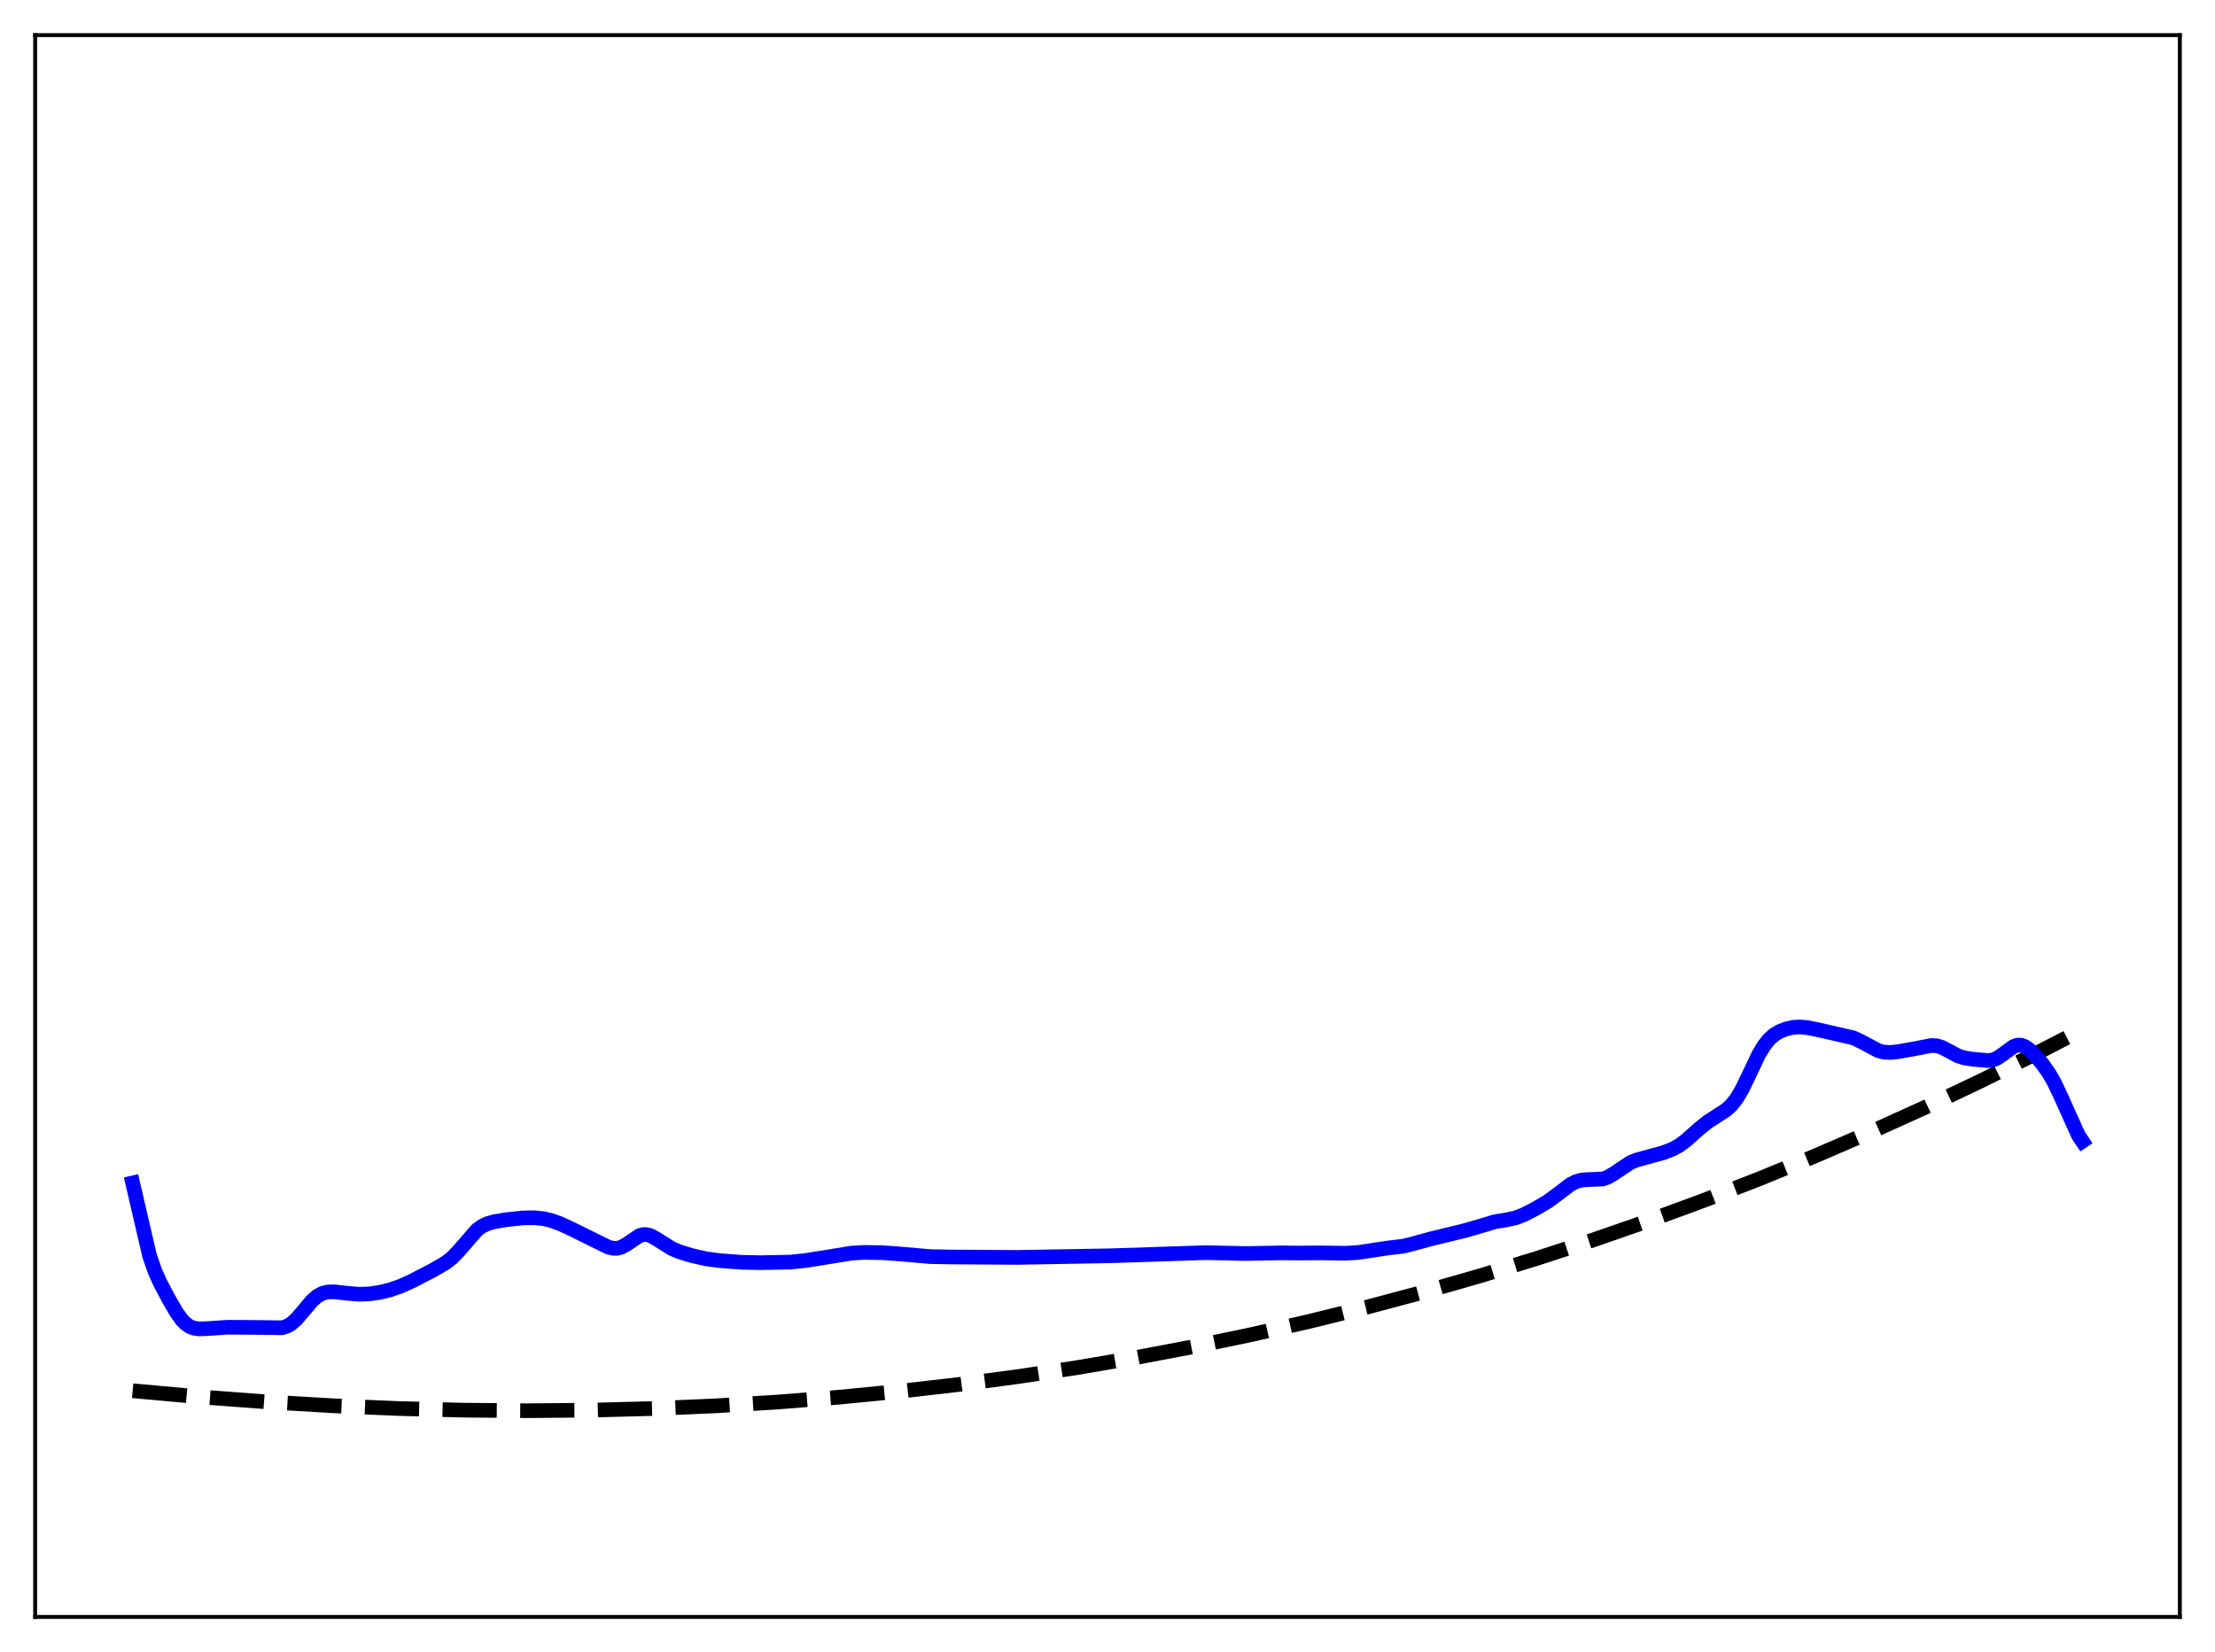 <?xml version="1.0" encoding="utf-8" standalone="no"?>
<!DOCTYPE svg PUBLIC "-//W3C//DTD SVG 1.1//EN"
  "http://www.w3.org/Graphics/SVG/1.1/DTD/svg11.dtd">
<svg xmlns:xlink="http://www.w3.org/1999/xlink" width="453.6pt" height="338.4pt" viewBox="0 0 453.6 338.4" xmlns="http://www.w3.org/2000/svg" version="1.1">
 <defs>
  <style type="text/css">*{stroke-linejoin: round; stroke-linecap: butt}</style>
 </defs>
 <g id="figure_1">
  <g id="patch_1">
   <path d="M 0 338.4 
L 453.6 338.4 
L 453.6 0 
L 0 0 
z
" style="fill: #ffffff"/>
  </g>
  <g id="axes_1">
   <g id="patch_2">
    <path d="M 7.2 331.2 
L 446.4 331.2 
L 446.4 7.2 
L 7.2 7.2 
z
" style="fill: #ffffff"/>
   </g>
   <g id="matplotlib.axis_1"/>
   <g id="matplotlib.axis_2"/>
   <g id="line2d_1">
    <path d="M 27.164 284.869 
L 41.005 286.129 
L 54.847 287.165 
L 68.422 287.958 
L 81.731 288.516 
L 95.04 288.852 
L 108.083 288.96 
L 121.126 288.846 
L 133.903 288.512 
L 146.679 287.956 
L 159.19 287.191 
L 171.7 286.203 
L 184.211 284.988 
L 196.455 283.576 
L 208.7 281.939 
L 220.678 280.115 
L 232.656 278.069 
L 244.634 275.796 
L 256.346 273.351 
L 268.058 270.683 
L 279.77 267.787 
L 291.482 264.661 
L 303.194 261.301 
L 314.64 257.788 
L 326.086 254.045 
L 337.532 250.069 
L 348.977 245.857 
L 360.423 241.405 
L 371.869 236.71 
L 383.315 231.769 
L 394.495 226.703 
L 405.674 221.396 
L 416.854 215.844 
L 426.436 210.89 
L 426.436 210.89 
" clip-path="url(#p1b8d4e4d8b)" style="fill: none; stroke-dasharray: 11.1,4.8; stroke-dashoffset: 0; stroke: #000000; stroke-width: 3"/>
   </g>
   <g id="line2d_2">
    <path d="M 27.164 242.305 
L 30.624 257.194 
L 31.689 260.279 
L 32.753 262.675 
L 34.617 266.205 
L 36.214 268.933 
L 37.279 270.387 
L 38.077 271.188 
L 38.876 271.73 
L 39.674 272.046 
L 40.739 272.207 
L 42.336 272.151 
L 46.595 271.867 
L 52.451 271.902 
L 57.775 271.97 
L 58.839 271.625 
L 59.638 271.15 
L 60.703 270.207 
L 62.033 268.654 
L 63.897 266.444 
L 64.961 265.508 
L 66.026 264.918 
L 67.091 264.642 
L 68.422 264.605 
L 70.817 264.879 
L 73.479 265.106 
L 75.609 265.036 
L 77.738 264.727 
L 79.868 264.212 
L 81.997 263.472 
L 84.393 262.394 
L 88.652 260.186 
L 91.313 258.641 
L 92.644 257.581 
L 93.975 256.186 
L 97.702 251.907 
L 98.767 251.145 
L 99.831 250.642 
L 101.162 250.259 
L 103.558 249.85 
L 107.018 249.477 
L 109.414 249.435 
L 111.277 249.626 
L 112.874 249.994 
L 114.737 250.66 
L 117.133 251.777 
L 124.586 255.466 
L 125.651 255.702 
L 126.449 255.686 
L 127.248 255.468 
L 128.313 254.882 
L 130.975 253.088 
L 131.773 252.872 
L 132.572 252.907 
L 133.37 253.171 
L 134.435 253.774 
L 137.629 255.776 
L 139.226 256.442 
L 141.622 257.172 
L 144.55 257.839 
L 147.212 258.204 
L 151.737 258.553 
L 155.729 258.64 
L 161.852 258.52 
L 164.78 258.226 
L 169.305 257.51 
L 174.362 256.681 
L 177.024 256.534 
L 180.751 256.592 
L 184.211 256.845 
L 190.599 257.4 
L 195.391 257.48 
L 208.433 257.56 
L 227.332 257.226 
L 246.764 256.589 
L 251.023 256.673 
L 255.015 256.766 
L 262.468 256.631 
L 265.663 256.667 
L 270.454 256.633 
L 275.511 256.707 
L 278.173 256.548 
L 280.569 256.186 
L 284.029 255.659 
L 287.489 255.246 
L 289.619 254.692 
L 293.079 253.744 
L 299.734 252.133 
L 302.928 251.218 
L 306.122 250.257 
L 308.518 249.866 
L 310.381 249.458 
L 311.978 248.848 
L 314.374 247.632 
L 317.036 246.054 
L 318.899 244.675 
L 321.561 242.649 
L 322.625 242.087 
L 323.69 241.758 
L 324.755 241.645 
L 328.215 241.503 
L 329.28 241.114 
L 330.611 240.324 
L 333.805 238.174 
L 335.136 237.61 
L 337.265 237.031 
L 340.726 236.077 
L 342.589 235.353 
L 343.92 234.604 
L 345.251 233.616 
L 347.913 231.247 
L 349.776 229.749 
L 351.639 228.558 
L 353.503 227.343 
L 354.567 226.369 
L 355.632 225.017 
L 356.697 223.226 
L 358.028 220.49 
L 360.157 216.002 
L 361.222 214.215 
L 362.287 212.877 
L 363.351 211.941 
L 364.416 211.301 
L 365.747 210.771 
L 367.078 210.458 
L 368.409 210.35 
L 370.006 210.473 
L 372.401 210.947 
L 379.588 212.604 
L 381.185 213.366 
L 384.646 215.215 
L 385.711 215.498 
L 387.041 215.587 
L 388.639 215.431 
L 392.365 214.763 
L 395.559 214.143 
L 396.624 214.21 
L 397.689 214.538 
L 399.02 215.236 
L 400.883 216.246 
L 402.214 216.686 
L 404.077 216.972 
L 407.271 217.251 
L 408.336 217.035 
L 409.135 216.666 
L 410.199 215.926 
L 412.329 214.357 
L 413.127 214.08 
L 413.926 214.092 
L 414.724 214.4 
L 415.523 214.959 
L 416.588 215.977 
L 418.185 217.841 
L 419.516 219.71 
L 420.58 221.536 
L 421.911 224.31 
L 425.638 232.584 
L 426.436 233.77 
L 426.436 233.77 
" clip-path="url(#p1b8d4e4d8b)" style="fill: none; stroke: #0000ff; stroke-width: 3; stroke-linecap: square"/>
   </g>
   <g id="patch_3">
    <path d="M 7.2 331.2 
L 7.2 7.2 
" style="fill: none; stroke: #000000; stroke-width: 0.8; stroke-linejoin: miter; stroke-linecap: square"/>
   </g>
   <g id="patch_4">
    <path d="M 446.4 331.2 
L 446.4 7.2 
" style="fill: none; stroke: #000000; stroke-width: 0.8; stroke-linejoin: miter; stroke-linecap: square"/>
   </g>
   <g id="patch_5">
    <path d="M 7.2 331.2 
L 446.4 331.2 
" style="fill: none; stroke: #000000; stroke-width: 0.8; stroke-linejoin: miter; stroke-linecap: square"/>
   </g>
   <g id="patch_6">
    <path d="M 7.2 7.2 
L 446.4 7.2 
" style="fill: none; stroke: #000000; stroke-width: 0.8; stroke-linejoin: miter; stroke-linecap: square"/>
   </g>
  </g>
 </g>
 <defs>
  <clipPath id="p1b8d4e4d8b">
   <rect x="7.2" y="7.2" width="439.2" height="324"/>
  </clipPath>
 </defs>
</svg>
